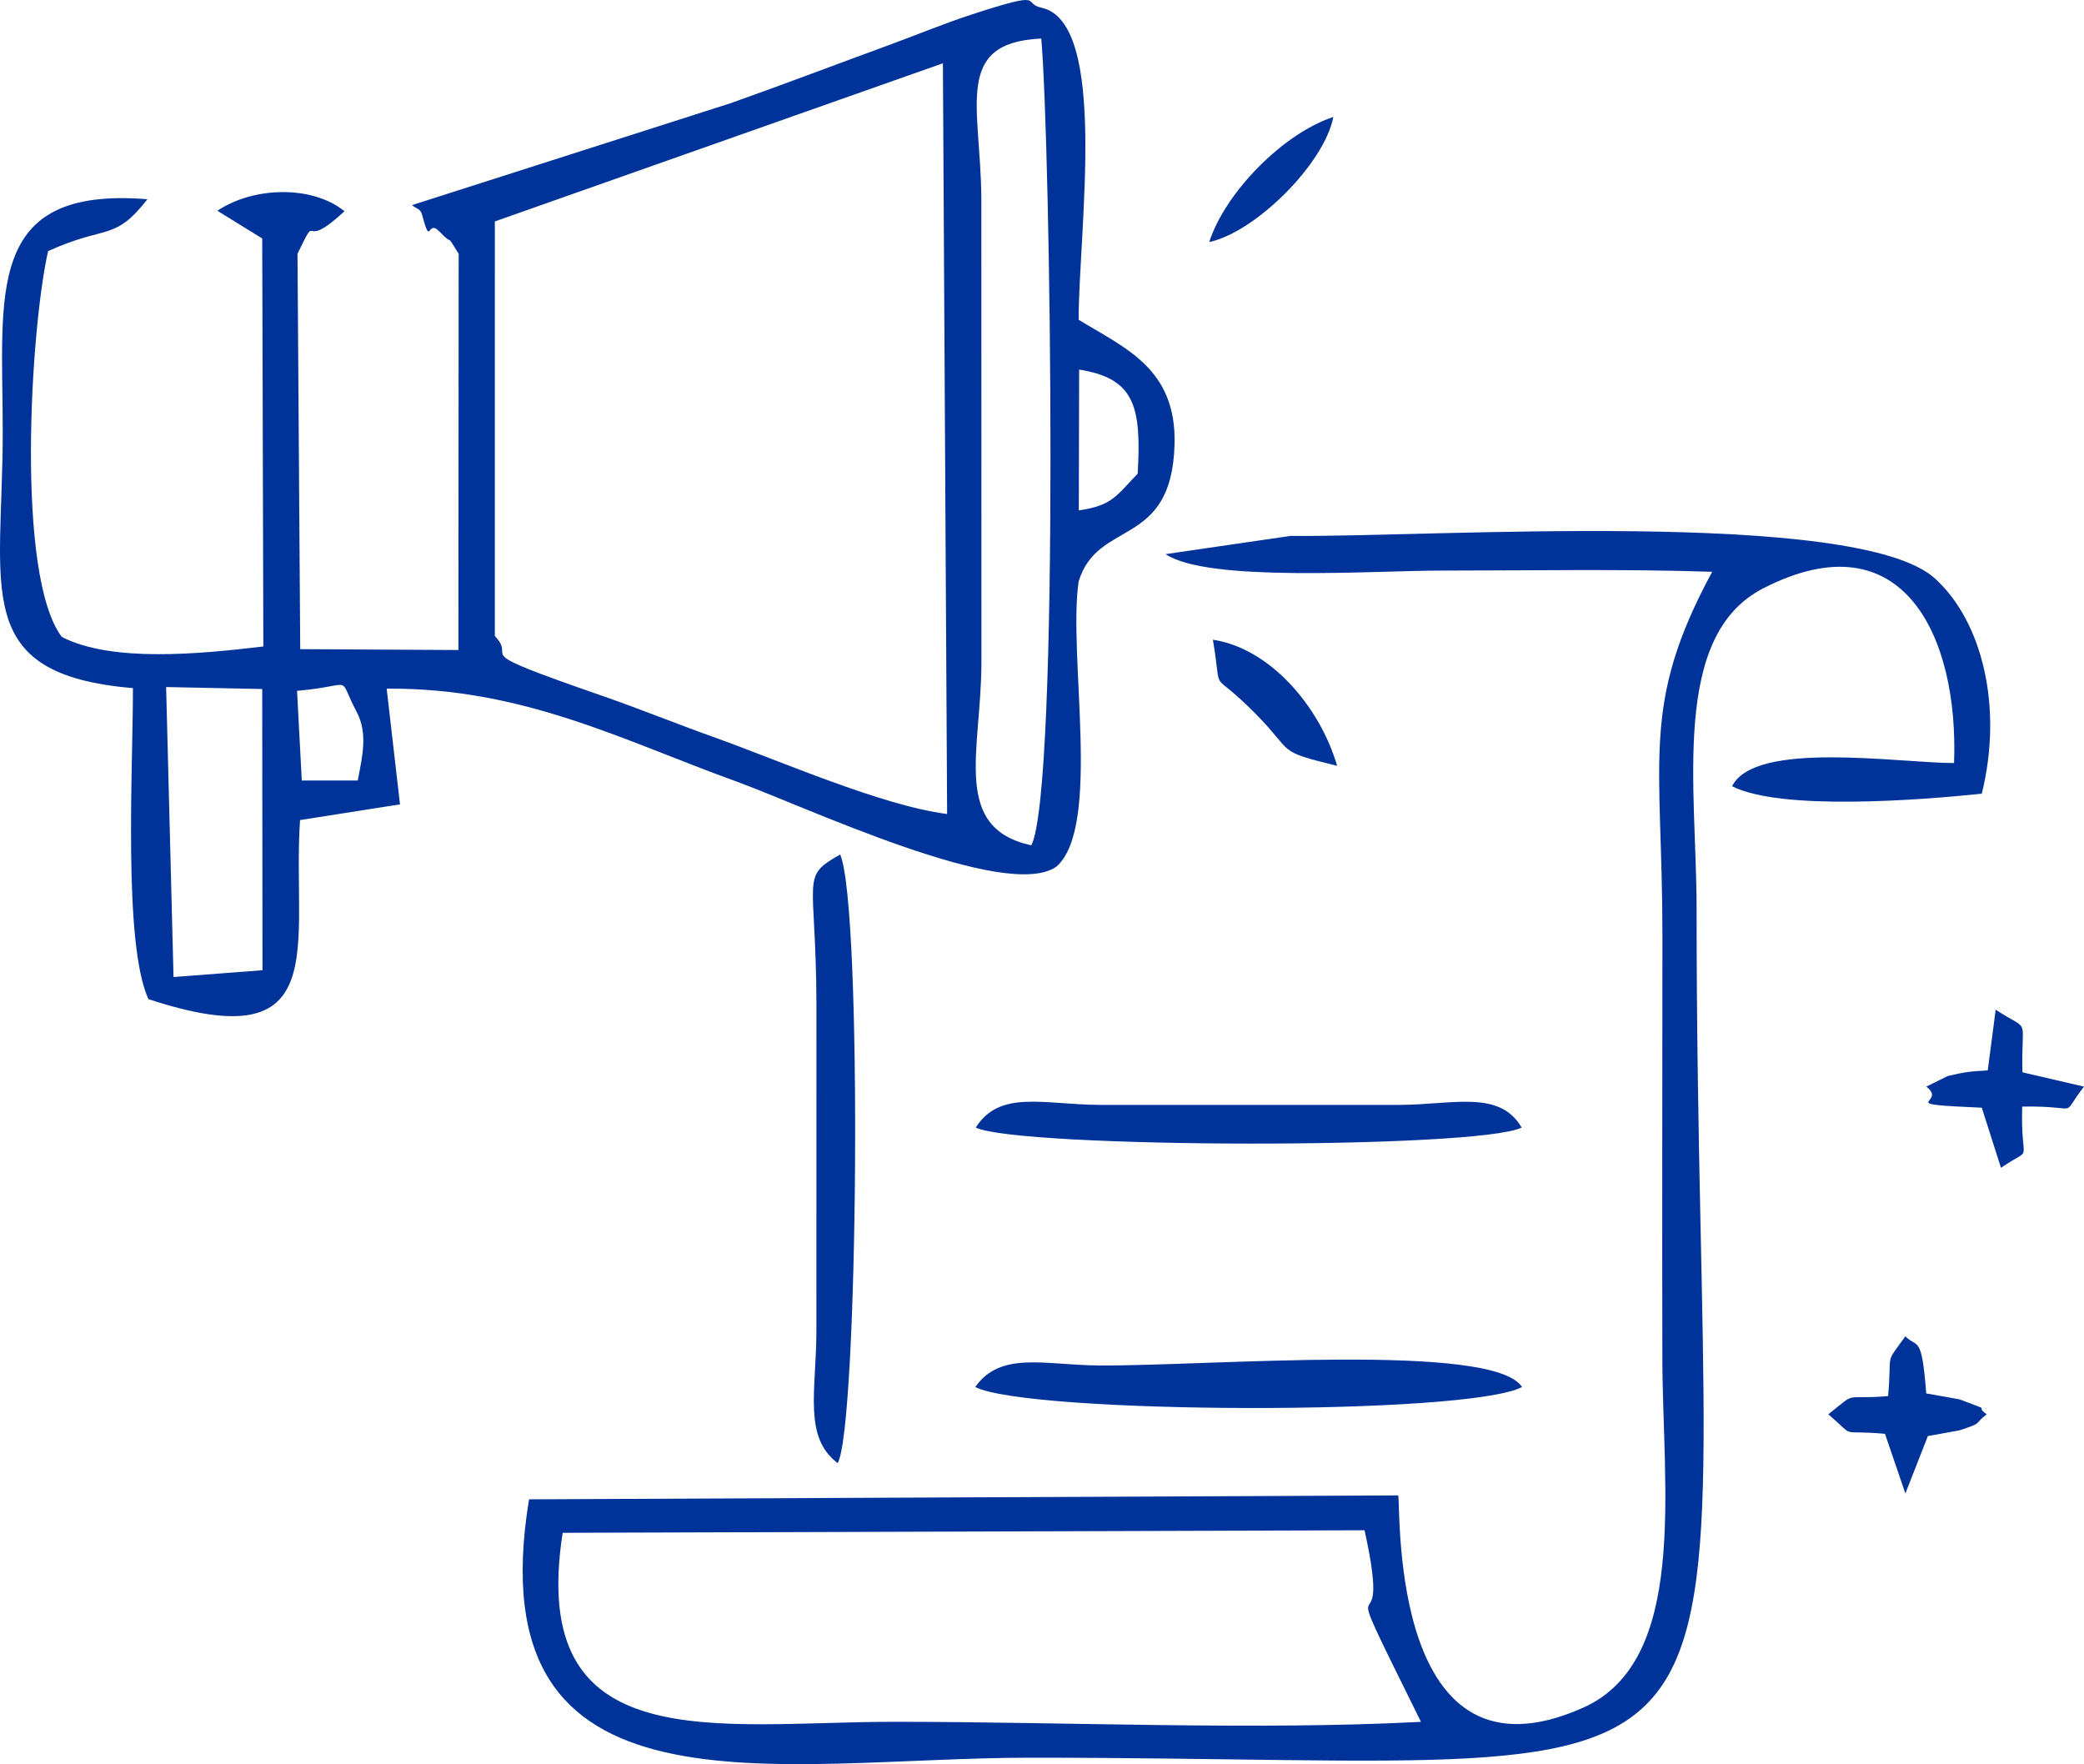 <?xml version="1.0" encoding="UTF-8"?>
<!DOCTYPE svg PUBLIC "-//W3C//DTD SVG 1.1//EN" "http://www.w3.org/Graphics/SVG/1.1/DTD/svg11.dtd">
<!-- Creator: CorelDRAW -->
<svg xmlns="http://www.w3.org/2000/svg" xml:space="preserve" width="100%" height="100%" version="1.1" style="shape-rendering:geometricPrecision; text-rendering:geometricPrecision; image-rendering:optimizeQuality; fill-rule:evenodd; clip-rule:evenodd"
viewBox="0 0 1805.39 1528.22"
 xmlns:xlink="http://www.w3.org/1999/xlink"
 xmlns:xodm="http://www.corel.com/coreldraw/odm/2003">
 <defs>
  <style type="text/css">
   <![CDATA[
    .fil0 {fill:#003399}
   ]]>
  </style>
 </defs>
 <g id="Layer_x0020_1">
  <path class="fil0" d="M143.92 595.16l83.25 1.7 0.22 243.61 -77.06 5.9 -6.42 -251.22zm758.13 -561.78c7.96,87.92 16.21,648.98 -8.57,698.89 -69.47,-15.01 -43.46,-82.09 -43.28,-157.6l-0.04 -402.22c-0.48,-80.25 -24.71,-135.52 51.89,-139.07zm-644.72 565.05c51.6,-4.49 34.05,-14.78 51.56,18.05 10.11,18.97 4.86,39.25 1.03,59.64l-48.49 -0.01 -4.1 -77.68zm171.35 -47.43l0.01 -359.18 388.15 -137 3.65 650.32c-57.33,-7.41 -143.9,-45.81 -203.42,-67.06 -32.28,-11.53 -62.19,-23.8 -95.49,-35.35 -122.21,-42.37 -71.66,-29.49 -92.9,-51.74zm505.9 -108.85l0.28 -122.02c48.34,7.77 54,32.02 50.74,90.19 -18.69,19.38 -22.05,27.6 -51.02,31.83zm-577.61 -264.48c2.66,2.86 7.09,2.63 8.56,8.01 8.14,29.95 4.14,3.26 15.23,14.96 13.75,14.5 4,-1.15 16.58,19.19l-0.22 343.26 -137.04 -0.74 -2.36 -342.52c19.64,-40.53 0.94,0.22 40.71,-36.85 -27.91,-22.69 -79.04,-21.37 -110.11,-0.39l38.84 23.99 0.98 353.44c-55.13,6.56 -131.33,14.02 -174.63,-8.28 -40.43,-53.66 -26.85,-269.19 -11.82,-334.23 50.84,-23.08 57.17,-7.98 86.01,-44.92 -141.68,-11.48 -125.38,82.36 -125.34,201.01 0.04,137.32 -28.63,210.46 112.81,222.5 0,70.23 -8.6,221.09 13.39,269.4 161.91,53.29 124.16,-46.54 131.35,-155.1l86.6 -13.61 -11.54 -100.24c117.92,-0.91 203.98,44.6 302.13,80.12 60.46,21.88 234.78,104.57 278.11,74.04 39.35,-34.66 9.8,-183.3 19.22,-247.01 16.46,-54.44 80.47,-28.17 83.09,-118.54 1.93,-66.49 -43.93,-83.96 -83.09,-108.21 0,-76.61 26.15,-257.91 -32.28,-270.28 -17.39,-3.68 6.02,-15.74 -60.76,6.02 -23.24,7.57 -48.79,18.11 -69.41,25.66 -45.59,16.68 -93.12,34.8 -138.83,50.98l-276.18 88.35z"/>
  <path class="fil0" d="M487.44 1327.81l694.67 -2.21c27.37,122.94 -34.72,-3.03 48.89,165.97 -143.46,7.48 -308.73,-0.05 -455.82,-0.04 -154.96,0 -318.42,33.39 -287.74,-163.72zm522.33 -847.78c36.48,24.63 180.48,14.24 238.62,14.24 77.89,0 157.2,-1.55 234.9,1.04 -62.48,115.44 -43.11,161.34 -43.11,315.89 0,122.27 -0.37,244.58 -0.05,366.65 0.29,111.37 22.5,260.75 -68.56,301.43 -167.01,74.61 -157.96,-167.82 -160.26,-183.87l-753 3.4c-46.94,285.42 214.24,223.78 435.16,223.81 683.42,0.07 576.32,85.28 576.3,-735.08 -0,-105.67 -22.59,-236.68 57.72,-277.88 121.64,-62.41 169.48,42.63 165.32,151.33 -47.29,0.04 -172.5,-19.91 -192.29,20.1 42.41,21.52 163.51,11.94 216.32,6.46 18.6,-75.37 0.35,-149.05 -40.33,-186.24 -67.35,-61.58 -441.11,-35.64 -558.36,-37.09l-108.39 15.8z"/>
  <path class="fil0" d="M952.6 1182.87c-47.22,-0.26 -85.51,-12.84 -107.74,18.63 45.86,23.5 426.52,25.04 473.7,0 -25.04,-38.95 -270.72,-18.11 -365.96,-18.63z"/>
  <path class="fil0" d="M727.85 740.23c-35.03,19.75 -20.85,18.06 -20.56,130.1l-0.04 283.92c-0.3,51.27 -11.23,90.8 18.44,113.2 17.73,-30.94 21.65,-482.02 2.16,-527.22z"/>
  <path class="fil0" d="M952.6 957.13c-48.53,-0.28 -86.47,-13.33 -107.3,19.65 38.31,17.95 433.66,19.02 472.92,0 -19.07,-32.81 -58.89,-19.93 -105.28,-19.66l-260.34 0.01z"/>
  <path class="fil0" d="M1805.39 941.3l-53.35 -12.39c-1.21,-50.57 8.05,-33.81 -23.16,-54.24l-6.87 52.58c-16.04,0.92 -19.41,1.3 -34.81,4.92l-18.46 9.13c19.59,14.77 -30.76,14.76 48.11,18.27l16.61 52.03c29.37,-20.07 16.75,0.21 18.39,-53.02 53.47,-0.93 31.48,10.73 53.54,-17.28z"/>
  <path class="fil0" d="M1697.5 1212.22c-0.43,-0.16 -28.28,-5.06 -28.78,-5.14 -3.96,-51.99 -7.79,-38.87 -18.08,-49.53 -18.67,26.04 -11.31,11.99 -14.97,51.84 -40.68,3.37 -25.46,-5.13 -51.76,15.76 25.44,21.83 7.47,13.1 49.08,16.91l17.65 51.65 19.51 -49.73c2.73,-0.43 27.09,-4.83 27.36,-4.93 21.02,-6.94 11.52,-4.54 23.58,-13.91 -12.37,-8.94 8.82,-0.84 -23.59,-12.94z"/>
  <path class="fil0" d="M1050.74 554.17c8.88,52.22 -4.44,22.4 36.26,63.41 35.47,35.74 17,32.42 71.39,45.86 -15.04,-51.43 -58.15,-101.87 -107.65,-109.27z"/>
  <path class="fil0" d="M1047.57 209.68c40.48,-8.78 99.74,-68.08 107.52,-108.35 -43.28,14.15 -93.61,65.18 -107.52,108.35z"/>
 </g>
</svg>
